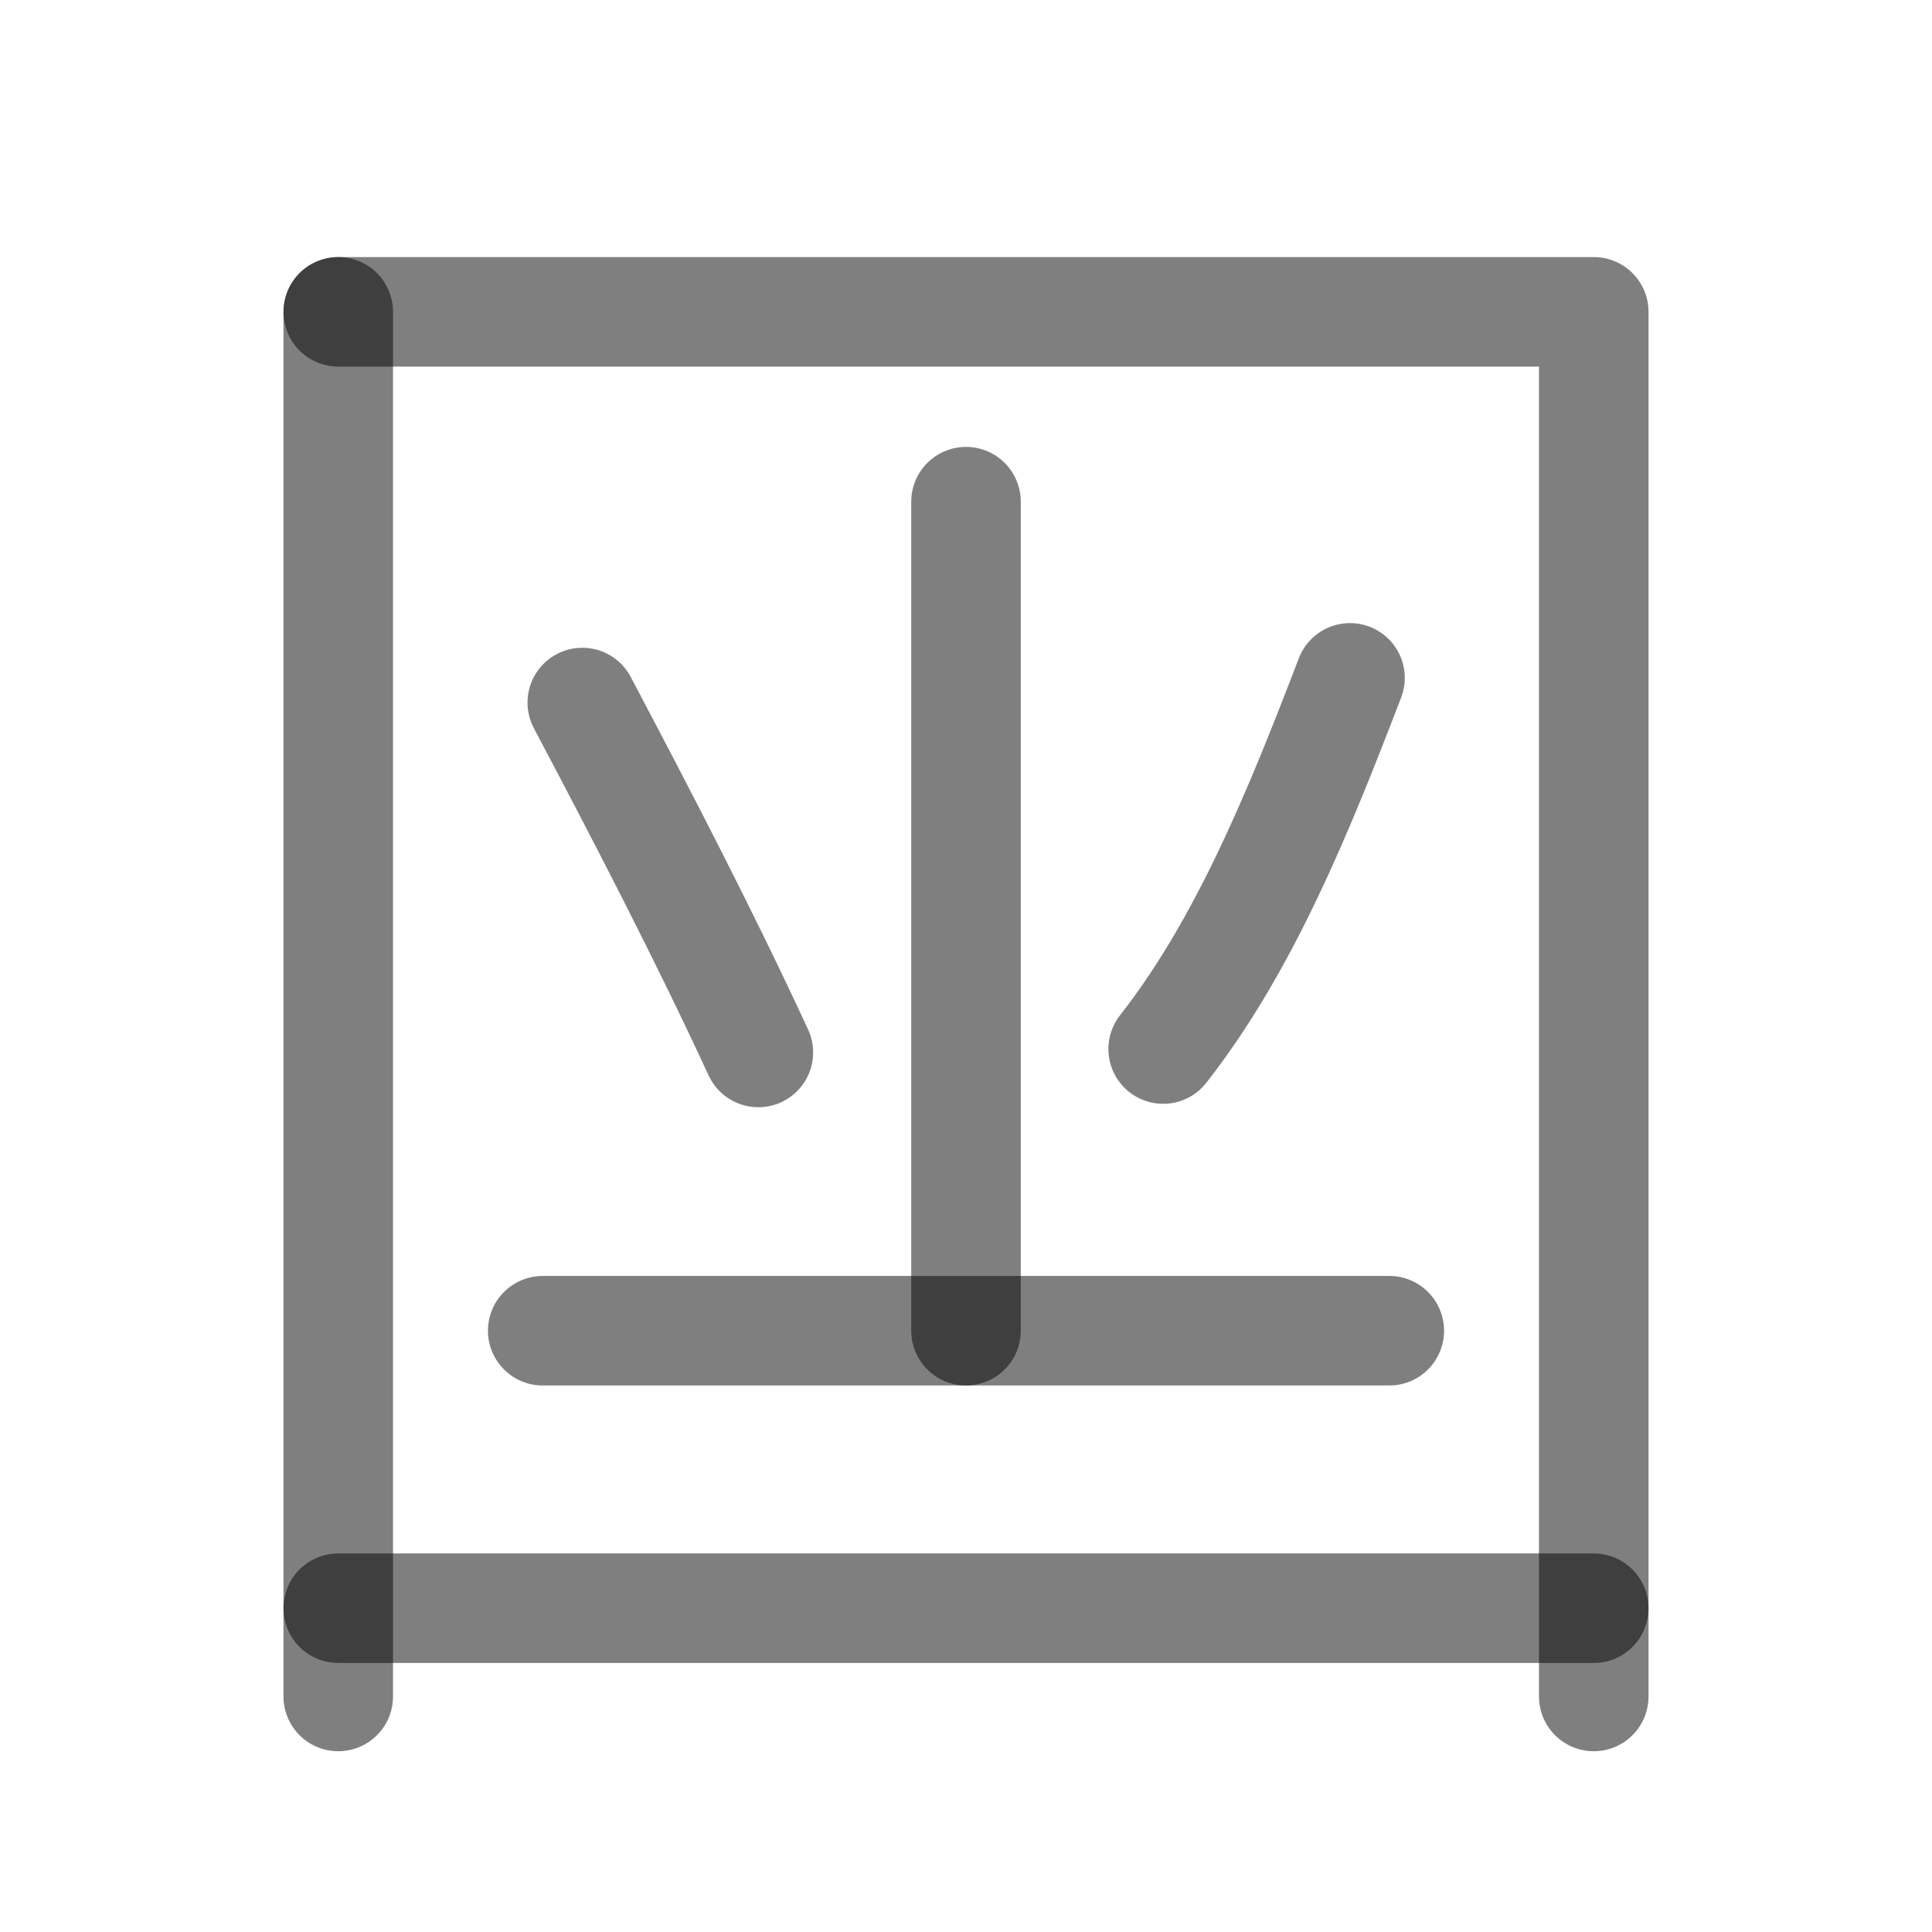 <?xml version="1.0" encoding="UTF-8" standalone="no"?>
<!-- Created with Inkscape (http://www.inkscape.org/) -->

<svg
   width="1000"
   height="1000"
   viewBox="0 0 264.583 264.583"
   version="1.1"
   id="svg5"
   sodipodi:docname="顔.svg"
   inkscape:version="1.3 (0e150ed6c4, 2023-07-21)"
   xml:space="preserve"
   xmlns:inkscape="http://www.inkscape.org/namespaces/inkscape"
   xmlns:sodipodi="http://sodipodi.sourceforge.net/DTD/sodipodi-0.dtd"
   xmlns="http://www.w3.org/2000/svg"
   xmlns:svg="http://www.w3.org/2000/svg"><sodipodi:namedview
     id="namedview705"
     pagecolor="#ffffff"
     bordercolor="#000000"
     borderopacity="0.25"
     inkscape:showpageshadow="2"
     inkscape:pageopacity="0.0"
     inkscape:pagecheckerboard="0"
     inkscape:deskcolor="#d1d1d1"
     showgrid="false"
     inkscape:zoom="0.3337544"
     inkscape:cx="566.28467"
     inkscape:cy="690.6276"
     inkscape:window-width="1920"
     inkscape:window-height="991"
     inkscape:window-x="-9"
     inkscape:window-y="-9"
     inkscape:window-maximized="1"
     inkscape:current-layer="svg5" /><defs
     id="defs2" /><path
     style="fill:#000000;fill-opacity:1;stroke:#000000;stroke-width:15;stroke-linecap:round;stroke-linejoin:round;stroke-dasharray:none;stroke-opacity:0.5"
     d="M 46.323,42.704 V 232.327"
     id="path2437"
     sodipodi:nodetypes="cc" /><path
     style="fill:none;fill-opacity:1;stroke:#000000;stroke-width:15;stroke-linecap:round;stroke-linejoin:round;stroke-dasharray:none;stroke-opacity:0.5"
     d="M 46.323,42.704 H 218.26 V 232.327"
     id="path2443"
     sodipodi:nodetypes="ccc" /><path
     style="fill:#000000;fill-opacity:1;stroke:#000000;stroke-width:15;stroke-linecap:round;stroke-linejoin:round;stroke-dasharray:none;stroke-opacity:0.5"
     d="M 190.26,182.239 H 74.323"
     id="path2445"
     sodipodi:nodetypes="cc" /><path
     style="fill:#000000;fill-opacity:1;stroke:#000000;stroke-width:15;stroke-linecap:round;stroke-linejoin:round;stroke-dasharray:none;stroke-opacity:0.5"
     d="M 132.292,68.704 V 182.239"
     id="path31515"
     sodipodi:nodetypes="cc" /><path
     style="fill:none;fill-opacity:1;stroke:#000000;stroke-width:15.005;stroke-linecap:round;stroke-linejoin:round;stroke-dasharray:none;stroke-opacity:0.5"
     d="m 79.745,96.214 c 8.403,15.905 16.705,31.91 24.108,47.915"
     id="path1314"
     sodipodi:nodetypes="cc" /><path
     style="fill:none;fill-opacity:1;stroke:#000000;stroke-width:15.005;stroke-linecap:round;stroke-linejoin:round;stroke-dasharray:none;stroke-opacity:0.5"
     d="m 184.878,92.835 c -7.063,18.425 -14.44,36.584 -25.584,50.826"
     id="path1924"
     sodipodi:nodetypes="cc" /><path
     style="fill:#000000;fill-opacity:1;stroke:#000000;stroke-width:15;stroke-linecap:round;stroke-linejoin:round;stroke-dasharray:none;stroke-opacity:0.5"
     d="M 218.26,220.239 H 46.323"
     id="path2"
     sodipodi:nodetypes="cc" /></svg>
